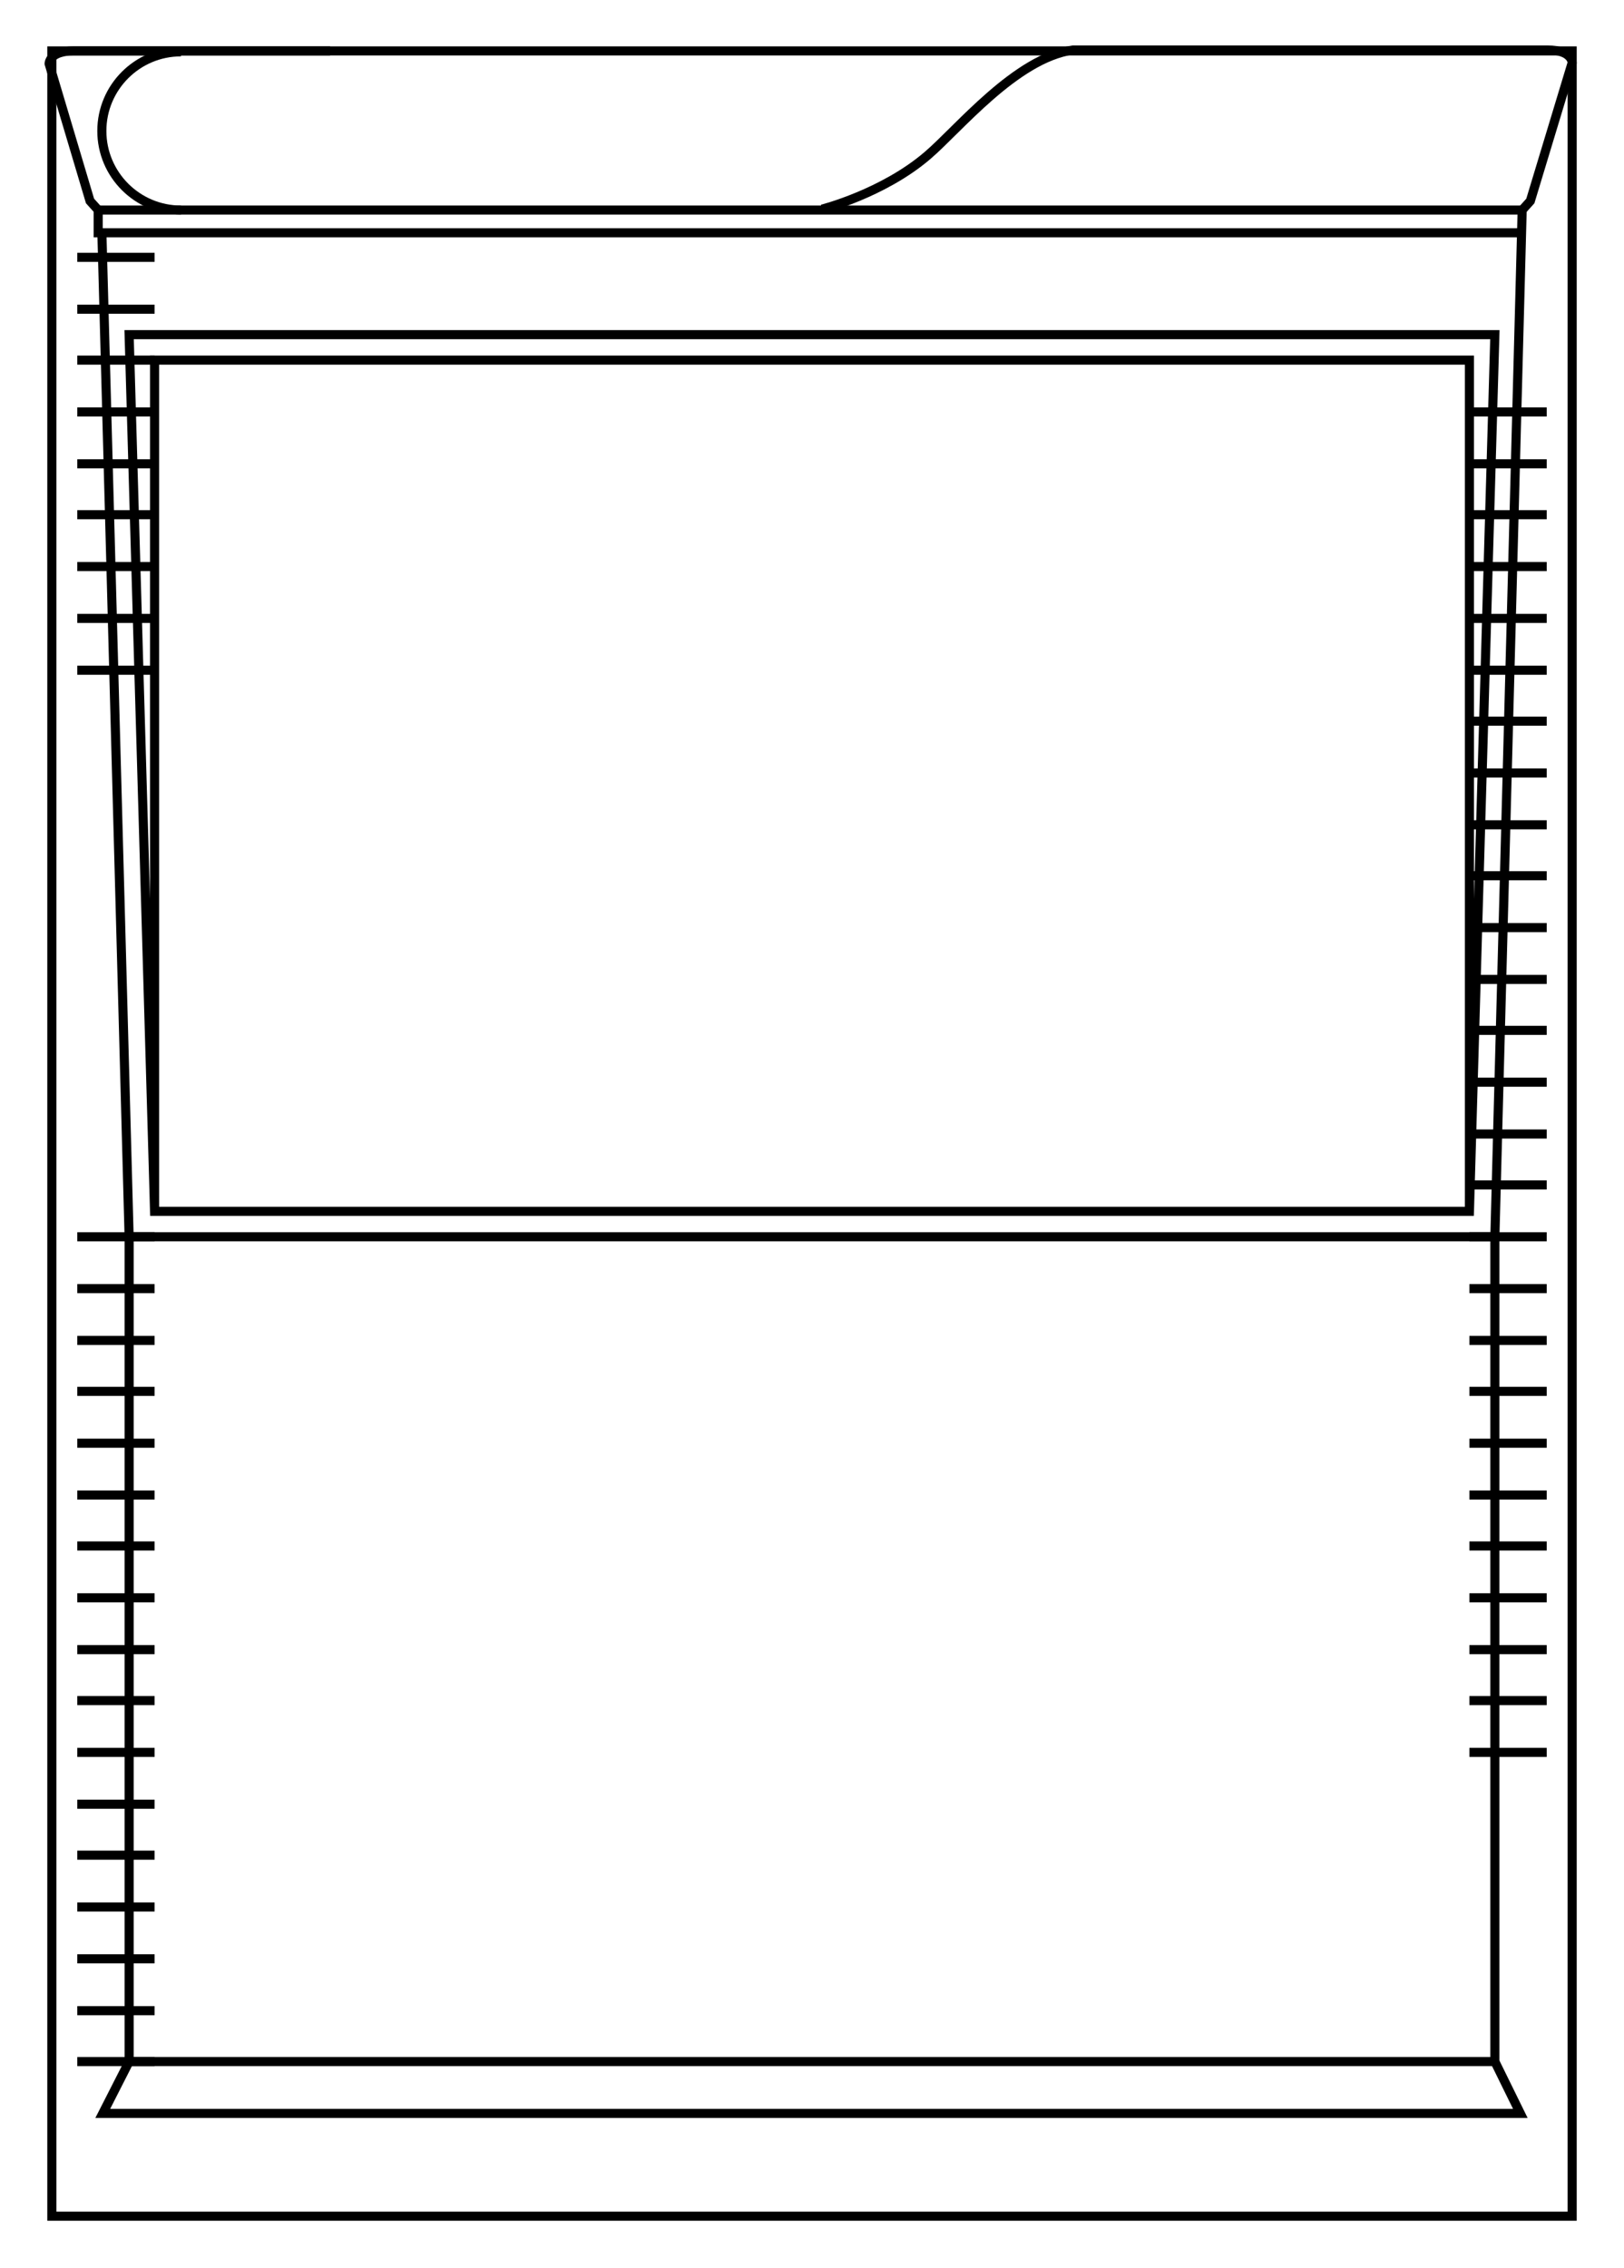 <?xml version="1.0" encoding="UTF-8"?>
<svg xmlns="http://www.w3.org/2000/svg" version="1.1" viewBox="0 0 178.6 249.4">
  <!-- Generator: Adobe Illustrator 29.1.0, SVG Export Plug-In . SVG Version: 2.1.0 Build 142)  -->
  <defs>
    <style>
      .st0 {
        fill: none;
        stroke: #000;
        stroke-miterlimit: 10;
      }
    </style>
  </defs>
  <g id="Layer_1">
    <g id="Layer_11">
      <g id="Layer_7">
        <rect class="st0" x="5.7" y="5.6" width="167.2" height="238.1"/>
        <polyline class="st0" points="10.4 23.1 167.4 23.1 164.4 136 14.2 136 11.2 25.4"/>
        <path class="st0" d="M36.3,5.6H8.1c-2.7,0-2.7,1.4-2.7,1.4l4.5,15.1.9,1v2.5s157,0,157,0"/>
        <polygon class="st0" points="14.2 226.7 164.4 226.7 167.2 232.4 11.3 232.4 14.2 226.7"/>
        <path class="st0" d="M167.4,23.1l.9-1,4.6-15.2s0-1.4-2.7-1.4h-52.2c-6.3.9-12.6,8.7-16,11.6-4.9,4.2-11.6,5.9-11.6,5.9"/>
        <path class="st0" d="M19.9,23.1c-4.8,0-8.7-3.9-8.7-8.7s3.9-8.7,8.7-8.7"/>
        <line class="st0" x1="14.2" y1="136" x2="14.2" y2="226.7"/>
        <line class="st0" x1="164.4" y1="136" x2="164.4" y2="226.7"/>
        <polygon class="st0" points="14.2 36.8 164.4 36.8 161.6 133.2 17 133.2 14.2 36.8"/>
        <polyline class="st0" points="161.6 133.2 161.6 39.6 17 39.6 17 133.2"/>
      </g>
    </g>
  </g>
  <g id="Layer_3">
    <line class="st0" x1="8.5" y1="141.7" x2="17" y2="141.7"/>
    <line class="st0" x1="8.5" y1="136" x2="17" y2="136"/>
    <line class="st0" x1="8.5" y1="73.7" x2="17" y2="73.7"/>
    <line class="st0" x1="8.5" y1="68" x2="17" y2="68"/>
    <line class="st0" x1="8.5" y1="62.3" x2="17" y2="62.3"/>
    <line class="st0" x1="8.5" y1="56.6" x2="17" y2="56.6"/>
    <line class="st0" x1="8.5" y1="51" x2="17" y2="51"/>
    <line class="st0" x1="8.5" y1="45.3" x2="17" y2="45.3"/>
    <line class="st0" x1="8.5" y1="39.6" x2="17" y2="39.6"/>
    <line class="st0" x1="8.5" y1="34" x2="17" y2="34"/>
    <line class="st0" x1="8.5" y1="28.3" x2="17" y2="28.3"/>
    <line class="st0" x1="8.5" y1="147.4" x2="17" y2="147.4"/>
    <line class="st0" x1="8.5" y1="153" x2="17" y2="153"/>
    <line class="st0" x1="8.5" y1="158.7" x2="17" y2="158.7"/>
    <line class="st0" x1="8.5" y1="164.4" x2="17" y2="164.4"/>
    <line class="st0" x1="8.5" y1="170" x2="17" y2="170"/>
    <line class="st0" x1="8.5" y1="175.7" x2="17" y2="175.7"/>
    <line class="st0" x1="8.5" y1="181.4" x2="17" y2="181.4"/>
    <line class="st0" x1="8.5" y1="187" x2="17" y2="187"/>
    <line class="st0" x1="8.5" y1="192.7" x2="17" y2="192.7"/>
    <line class="st0" x1="8.5" y1="198.4" x2="17" y2="198.4"/>
    <line class="st0" x1="8.5" y1="204" x2="17" y2="204"/>
    <line class="st0" x1="8.5" y1="209.7" x2="17" y2="209.7"/>
    <line class="st0" x1="8.5" y1="215.4" x2="17" y2="215.4"/>
    <line class="st0" x1="8.5" y1="221.1" x2="17" y2="221.1"/>
    <line class="st0" x1="8.5" y1="226.7" x2="17" y2="226.7"/>
    <line class="st0" x1="161.6" y1="141.7" x2="170.1" y2="141.7"/>
    <line class="st0" x1="161.6" y1="136" x2="170.1" y2="136"/>
    <line class="st0" x1="161.6" y1="130.3" x2="170.1" y2="130.3"/>
    <line class="st0" x1="161.6" y1="124.7" x2="170.1" y2="124.7"/>
    <line class="st0" x1="161.6" y1="119" x2="170.1" y2="119"/>
    <line class="st0" x1="161.6" y1="113.3" x2="170.1" y2="113.3"/>
    <line class="st0" x1="161.6" y1="107.7" x2="170.1" y2="107.7"/>
    <line class="st0" x1="161.6" y1="102" x2="170.1" y2="102"/>
    <line class="st0" x1="161.6" y1="96.3" x2="170.1" y2="96.3"/>
    <line class="st0" x1="161.6" y1="90.7" x2="170.1" y2="90.7"/>
    <line class="st0" x1="161.6" y1="85" x2="170.1" y2="85"/>
    <line class="st0" x1="161.6" y1="79.3" x2="170.1" y2="79.3"/>
    <line class="st0" x1="161.6" y1="73.7" x2="170.1" y2="73.7"/>
    <line class="st0" x1="161.6" y1="68" x2="170.1" y2="68"/>
    <line class="st0" x1="161.6" y1="62.3" x2="170.1" y2="62.3"/>
    <line class="st0" x1="161.6" y1="56.6" x2="170.1" y2="56.6"/>
    <line class="st0" x1="161.6" y1="51" x2="170.1" y2="51"/>
    <line class="st0" x1="161.6" y1="45.3" x2="170.1" y2="45.3"/>
    <line class="st0" x1="161.6" y1="147.4" x2="170.1" y2="147.4"/>
    <line class="st0" x1="161.6" y1="153" x2="170.1" y2="153"/>
    <line class="st0" x1="161.6" y1="158.7" x2="170.1" y2="158.7"/>
    <line class="st0" x1="161.6" y1="164.4" x2="170.1" y2="164.4"/>
    <line class="st0" x1="161.6" y1="170" x2="170.1" y2="170"/>
    <line class="st0" x1="161.6" y1="175.7" x2="170.1" y2="175.7"/>
    <line class="st0" x1="161.6" y1="181.4" x2="170.1" y2="181.4"/>
    <line class="st0" x1="161.6" y1="187" x2="170.1" y2="187"/>
    <line class="st0" x1="161.6" y1="192.7" x2="170.1" y2="192.7"/>
  </g>
</svg>